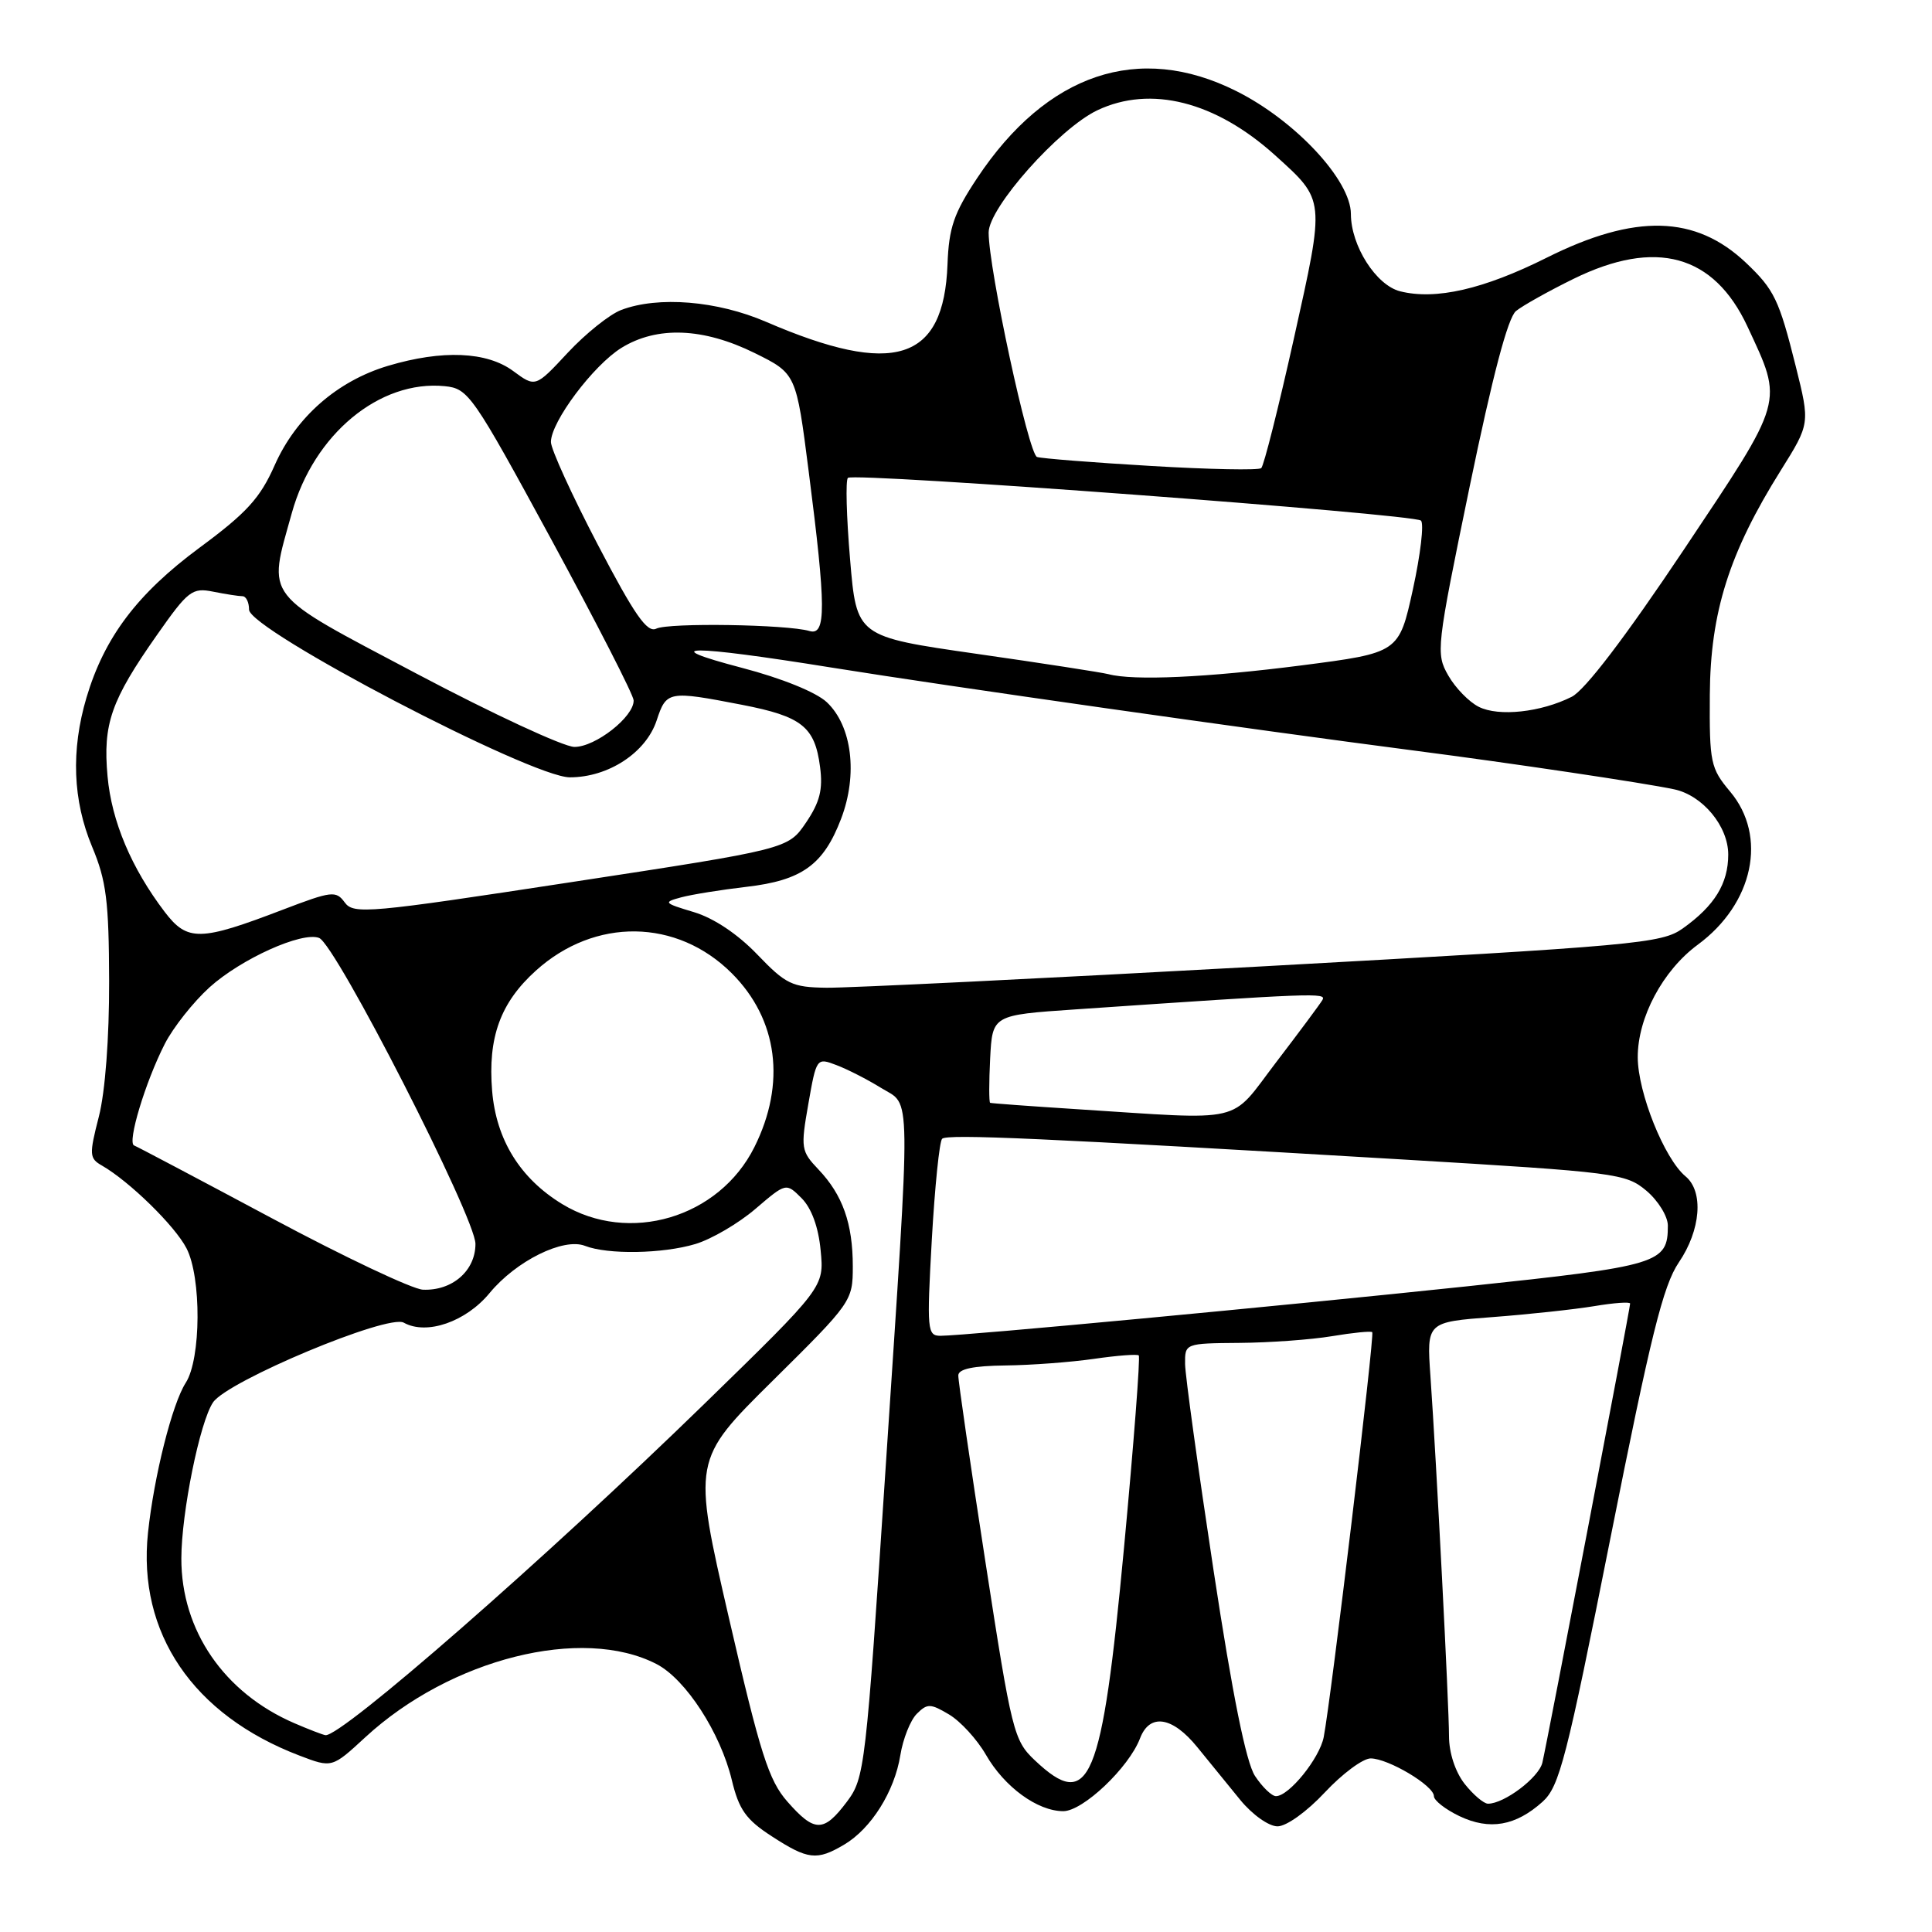 <?xml version="1.0" encoding="UTF-8" standalone="no"?>
<!DOCTYPE svg PUBLIC "-//W3C//DTD SVG 1.1//EN" "http://www.w3.org/Graphics/SVG/1.1/DTD/svg11.dtd" >
<svg xmlns="http://www.w3.org/2000/svg" xmlns:xlink="http://www.w3.org/1999/xlink" version="1.1" viewBox="0 0 256 256">
 <g >
 <path fill="currentColor"
d=" M 111.86 244.42 C 115.43 242.31 118.53 237.38 119.30 232.57 C 119.65 230.41 120.63 227.94 121.48 227.09 C 122.87 225.70 123.29 225.71 125.76 227.18 C 127.27 228.08 129.46 230.47 130.63 232.50 C 133.09 236.79 137.47 239.98 140.88 239.99 C 143.49 240.00 149.58 234.22 151.06 230.34 C 152.34 226.98 155.35 227.44 158.65 231.51 C 160.22 233.43 162.78 236.58 164.35 238.51 C 165.95 240.46 168.12 242.00 169.28 242.00 C 170.46 242.00 173.18 240.04 175.55 237.50 C 177.86 235.03 180.59 233.00 181.62 233.00 C 183.96 233.01 190.00 236.61 190.00 238.00 C 190.00 238.57 191.53 239.76 193.39 240.65 C 197.38 242.55 200.83 241.95 204.40 238.74 C 206.63 236.73 207.57 233.08 213.40 203.76 C 218.73 176.98 220.37 170.35 222.45 167.28 C 225.37 162.99 225.77 157.88 223.34 155.87 C 220.54 153.55 217.02 144.78 217.01 140.09 C 217.00 134.83 220.33 128.59 224.96 125.18 C 232.35 119.74 234.23 110.81 229.25 104.89 C 226.66 101.80 226.50 101.07 226.56 92.06 C 226.63 81.13 229.12 73.25 235.97 62.32 C 239.84 56.13 239.84 56.13 237.95 48.55 C 235.73 39.68 235.11 38.39 231.34 34.81 C 224.66 28.49 216.66 28.29 204.96 34.14 C 196.59 38.33 190.25 39.78 185.53 38.60 C 182.34 37.80 179.01 32.57 179.00 28.36 C 179.00 23.88 171.62 15.96 163.80 12.06 C 150.89 5.60 138.70 9.71 129.47 23.61 C 126.39 28.25 125.73 30.17 125.55 35.02 C 125.07 47.87 118.47 49.96 101.50 42.64 C 95.03 39.85 87.22 39.21 82.32 41.07 C 80.78 41.65 77.59 44.21 75.23 46.74 C 70.95 51.34 70.95 51.34 68.01 49.17 C 64.51 46.58 58.62 46.33 51.43 48.47 C 44.67 50.49 39.21 55.28 36.39 61.66 C 34.47 66.00 32.68 67.97 26.43 72.58 C 18.18 78.69 13.84 84.44 11.46 92.43 C 9.39 99.42 9.64 106.06 12.21 112.21 C 14.09 116.70 14.43 119.40 14.46 130.00 C 14.48 137.52 13.94 144.67 13.10 147.95 C 11.80 153.02 11.83 153.49 13.52 154.45 C 17.16 156.55 23.17 162.42 24.71 165.40 C 26.71 169.26 26.65 180.07 24.61 183.23 C 22.82 186.01 20.41 195.57 19.61 203.10 C 18.20 216.38 25.58 227.24 39.67 232.62 C 43.99 234.27 43.99 234.27 48.40 230.20 C 59.70 219.78 77.14 215.40 87.00 220.50 C 90.86 222.50 95.46 229.59 96.97 235.87 C 97.91 239.78 98.84 241.10 102.25 243.31 C 107.06 246.43 108.23 246.57 111.86 244.42 Z  M 104.33 238.72 C 101.86 235.91 100.74 232.39 96.60 214.45 C 91.76 193.47 91.76 193.47 102.38 182.96 C 112.85 172.60 113.00 172.40 113.00 167.80 C 113.00 162.12 111.65 158.32 108.45 154.96 C 106.14 152.53 106.08 152.14 107.11 146.27 C 108.18 140.17 108.21 140.13 110.83 141.13 C 112.29 141.68 114.95 143.04 116.74 144.15 C 120.79 146.65 120.75 143.05 117.35 194.50 C 114.72 234.39 114.58 235.59 112.21 238.75 C 109.14 242.83 107.93 242.82 104.33 238.72 Z  M 194.07 236.37 C 192.83 234.78 192.00 232.26 192.00 230.04 C 192.00 226.01 190.34 193.78 189.54 182.34 C 189.04 175.18 189.04 175.18 197.77 174.52 C 202.57 174.16 208.64 173.50 211.25 173.07 C 213.86 172.63 216.00 172.48 216.00 172.73 C 216.00 173.39 204.97 231.08 204.37 233.57 C 203.89 235.55 199.32 239.00 197.17 239.00 C 196.61 239.00 195.21 237.81 194.07 236.37 Z  M 166.29 235.32 C 165.11 233.51 163.32 224.65 160.80 208.07 C 158.75 194.56 157.05 182.26 157.03 180.75 C 157.00 178.01 157.01 178.00 164.25 177.94 C 168.24 177.91 173.75 177.51 176.50 177.05 C 179.25 176.59 181.65 176.35 181.83 176.52 C 182.17 176.84 176.36 225.22 175.40 230.17 C 174.85 232.99 170.80 238.00 169.07 238.00 C 168.51 238.00 167.26 236.79 166.29 235.32 Z  M 137.12 233.25 C 134.33 230.61 134.06 229.54 130.58 207.00 C 128.58 194.07 126.96 182.94 126.98 182.25 C 126.99 181.39 128.97 180.98 133.25 180.93 C 136.69 180.89 141.97 180.49 145.00 180.05 C 148.03 179.61 150.68 179.41 150.89 179.60 C 151.11 179.80 150.23 191.25 148.94 205.06 C 146.01 236.27 144.39 240.12 137.12 233.25 Z  M 39.00 228.33 C 29.69 224.31 24.01 216.04 24.03 206.50 C 24.04 200.44 26.48 188.40 28.23 185.82 C 30.15 182.98 51.42 174.09 53.50 175.26 C 56.52 176.95 61.73 175.15 64.87 171.34 C 68.39 167.07 74.66 163.97 77.51 165.08 C 80.53 166.26 87.80 166.14 92.14 164.84 C 94.27 164.20 97.85 162.11 100.09 160.19 C 104.16 156.71 104.16 156.71 106.22 158.77 C 107.53 160.09 108.45 162.59 108.74 165.69 C 109.21 170.55 109.21 170.55 93.33 186.02 C 72.36 206.45 45.20 230.19 43.12 229.92 C 42.78 229.87 40.92 229.16 39.00 228.33 Z  M 123.47 164.25 C 123.87 157.24 124.48 151.22 124.84 150.89 C 125.54 150.24 138.36 150.82 185.91 153.64 C 214.21 155.33 215.42 155.48 218.16 157.78 C 219.72 159.10 221.00 161.18 221.00 162.40 C 221.00 167.41 219.91 167.74 194.43 170.44 C 169.37 173.09 127.87 176.99 124.63 177.00 C 122.86 177.00 122.80 176.29 123.47 164.25 Z  M 36.00 161.41 C 26.38 156.27 18.17 151.93 17.77 151.78 C 16.83 151.42 19.25 143.38 21.84 138.31 C 22.95 136.14 25.62 132.77 27.77 130.82 C 31.94 127.06 40.02 123.41 42.28 124.28 C 44.49 125.12 63.00 161.35 63.00 164.82 C 63.00 168.39 59.92 171.06 56.03 170.89 C 54.64 170.82 45.62 166.56 36.00 161.41 Z  M 74.50 159.55 C 68.92 156.15 65.75 151.03 65.21 144.55 C 64.63 137.47 66.29 132.87 71.00 128.62 C 78.82 121.55 89.70 121.70 96.97 128.97 C 103.08 135.08 104.18 143.56 99.96 152.00 C 95.28 161.38 83.33 164.92 74.50 159.55 Z  M 142.50 146.96 C 136.45 146.57 131.37 146.20 131.20 146.13 C 131.04 146.06 131.04 143.41 131.20 140.25 C 131.50 134.50 131.50 134.50 142.50 133.75 C 174.25 131.58 175.80 131.52 175.23 132.50 C 174.91 133.05 172.15 136.76 169.10 140.75 C 162.79 149.01 165.35 148.42 142.50 146.96 Z  M 100.34 126.47 C 97.76 123.78 94.58 121.65 91.94 120.86 C 87.94 119.66 87.84 119.55 90.27 118.90 C 91.69 118.52 95.57 117.90 98.91 117.51 C 106.26 116.66 109.12 114.60 111.45 108.49 C 113.69 102.63 112.90 96.19 109.55 93.04 C 108.14 91.72 103.58 89.87 98.34 88.50 C 86.67 85.44 91.32 85.42 110.21 88.46 C 125.77 90.96 165.77 96.65 187.50 99.47 C 200.19 101.11 217.92 103.75 221.84 104.59 C 225.61 105.39 229.00 109.48 229.00 113.23 C 229.00 117.08 227.19 120.02 222.98 123.02 C 220.17 125.02 216.92 125.31 167.25 128.05 C 138.24 129.65 112.25 130.92 109.50 130.88 C 104.95 130.82 104.13 130.42 100.34 126.47 Z  M 21.83 120.84 C 17.41 115.03 14.79 108.83 14.25 102.86 C 13.62 95.92 14.71 92.81 20.79 84.15 C 24.93 78.25 25.46 77.84 28.25 78.40 C 29.90 78.73 31.64 79.00 32.12 79.00 C 32.61 79.00 33.00 79.80 33.00 80.78 C 33.00 83.46 70.39 103.00 75.51 103.00 C 80.62 103.00 85.60 99.73 87.01 95.46 C 88.30 91.55 88.56 91.50 98.32 93.39 C 106.25 94.93 107.97 96.29 108.66 101.61 C 109.06 104.62 108.63 106.29 106.80 109.00 C 104.42 112.50 104.42 112.50 75.68 116.89 C 48.83 121.00 46.85 121.18 45.68 119.58 C 44.52 117.99 43.96 118.06 37.47 120.54 C 26.51 124.74 24.83 124.77 21.83 120.84 Z  M 55.25 89.29 C 34.59 78.36 35.47 79.49 38.67 67.97 C 41.57 57.55 50.30 50.31 58.94 51.17 C 62.07 51.49 62.62 52.29 73.06 71.50 C 79.03 82.50 83.94 92.08 83.96 92.80 C 84.03 94.96 78.88 99.00 76.10 98.97 C 74.67 98.95 65.29 94.60 55.25 89.29 Z  M 195.95 93.66 C 194.66 93.02 192.84 91.15 191.90 89.50 C 190.24 86.59 190.32 85.87 194.73 64.51 C 197.77 49.80 199.80 42.09 200.88 41.21 C 201.77 40.49 205.20 38.57 208.50 36.95 C 219.40 31.60 227.09 33.71 231.55 43.27 C 236.32 53.53 236.56 52.70 223.10 72.86 C 215.34 84.46 210.02 91.44 208.26 92.33 C 204.18 94.38 198.60 94.99 195.95 93.66 Z  M 146.87 89.33 C 145.98 89.10 138.11 87.88 129.37 86.63 C 113.50 84.35 113.50 84.35 112.64 74.12 C 112.16 68.49 112.03 63.63 112.35 63.32 C 113.09 62.57 187.26 68.11 188.28 68.98 C 188.71 69.36 188.23 73.45 187.22 78.08 C 185.37 86.50 185.37 86.50 172.44 88.17 C 159.89 89.78 150.21 90.22 146.87 89.33 Z  M 79.21 72.17 C 75.79 65.63 73.00 59.51 73.00 58.57 C 73.00 55.89 78.62 48.40 82.35 46.09 C 87.07 43.18 93.19 43.42 100.00 46.78 C 105.50 49.50 105.50 49.50 107.16 62.50 C 109.47 80.50 109.49 84.28 107.25 83.61 C 104.31 82.74 88.60 82.49 86.96 83.30 C 85.75 83.89 84.09 81.51 79.21 72.17 Z  M 152.50 61.74 C 144.80 61.29 138.01 60.75 137.41 60.55 C 136.29 60.18 131.00 35.62 131.00 30.81 C 131.00 27.51 140.33 17.02 145.41 14.61 C 152.46 11.27 161.05 13.44 168.94 20.56 C 175.63 26.61 175.59 26.23 171.45 44.84 C 169.41 54.00 167.46 61.74 167.12 62.03 C 166.78 62.33 160.20 62.20 152.50 61.74 Z "/>
</g>
</svg>